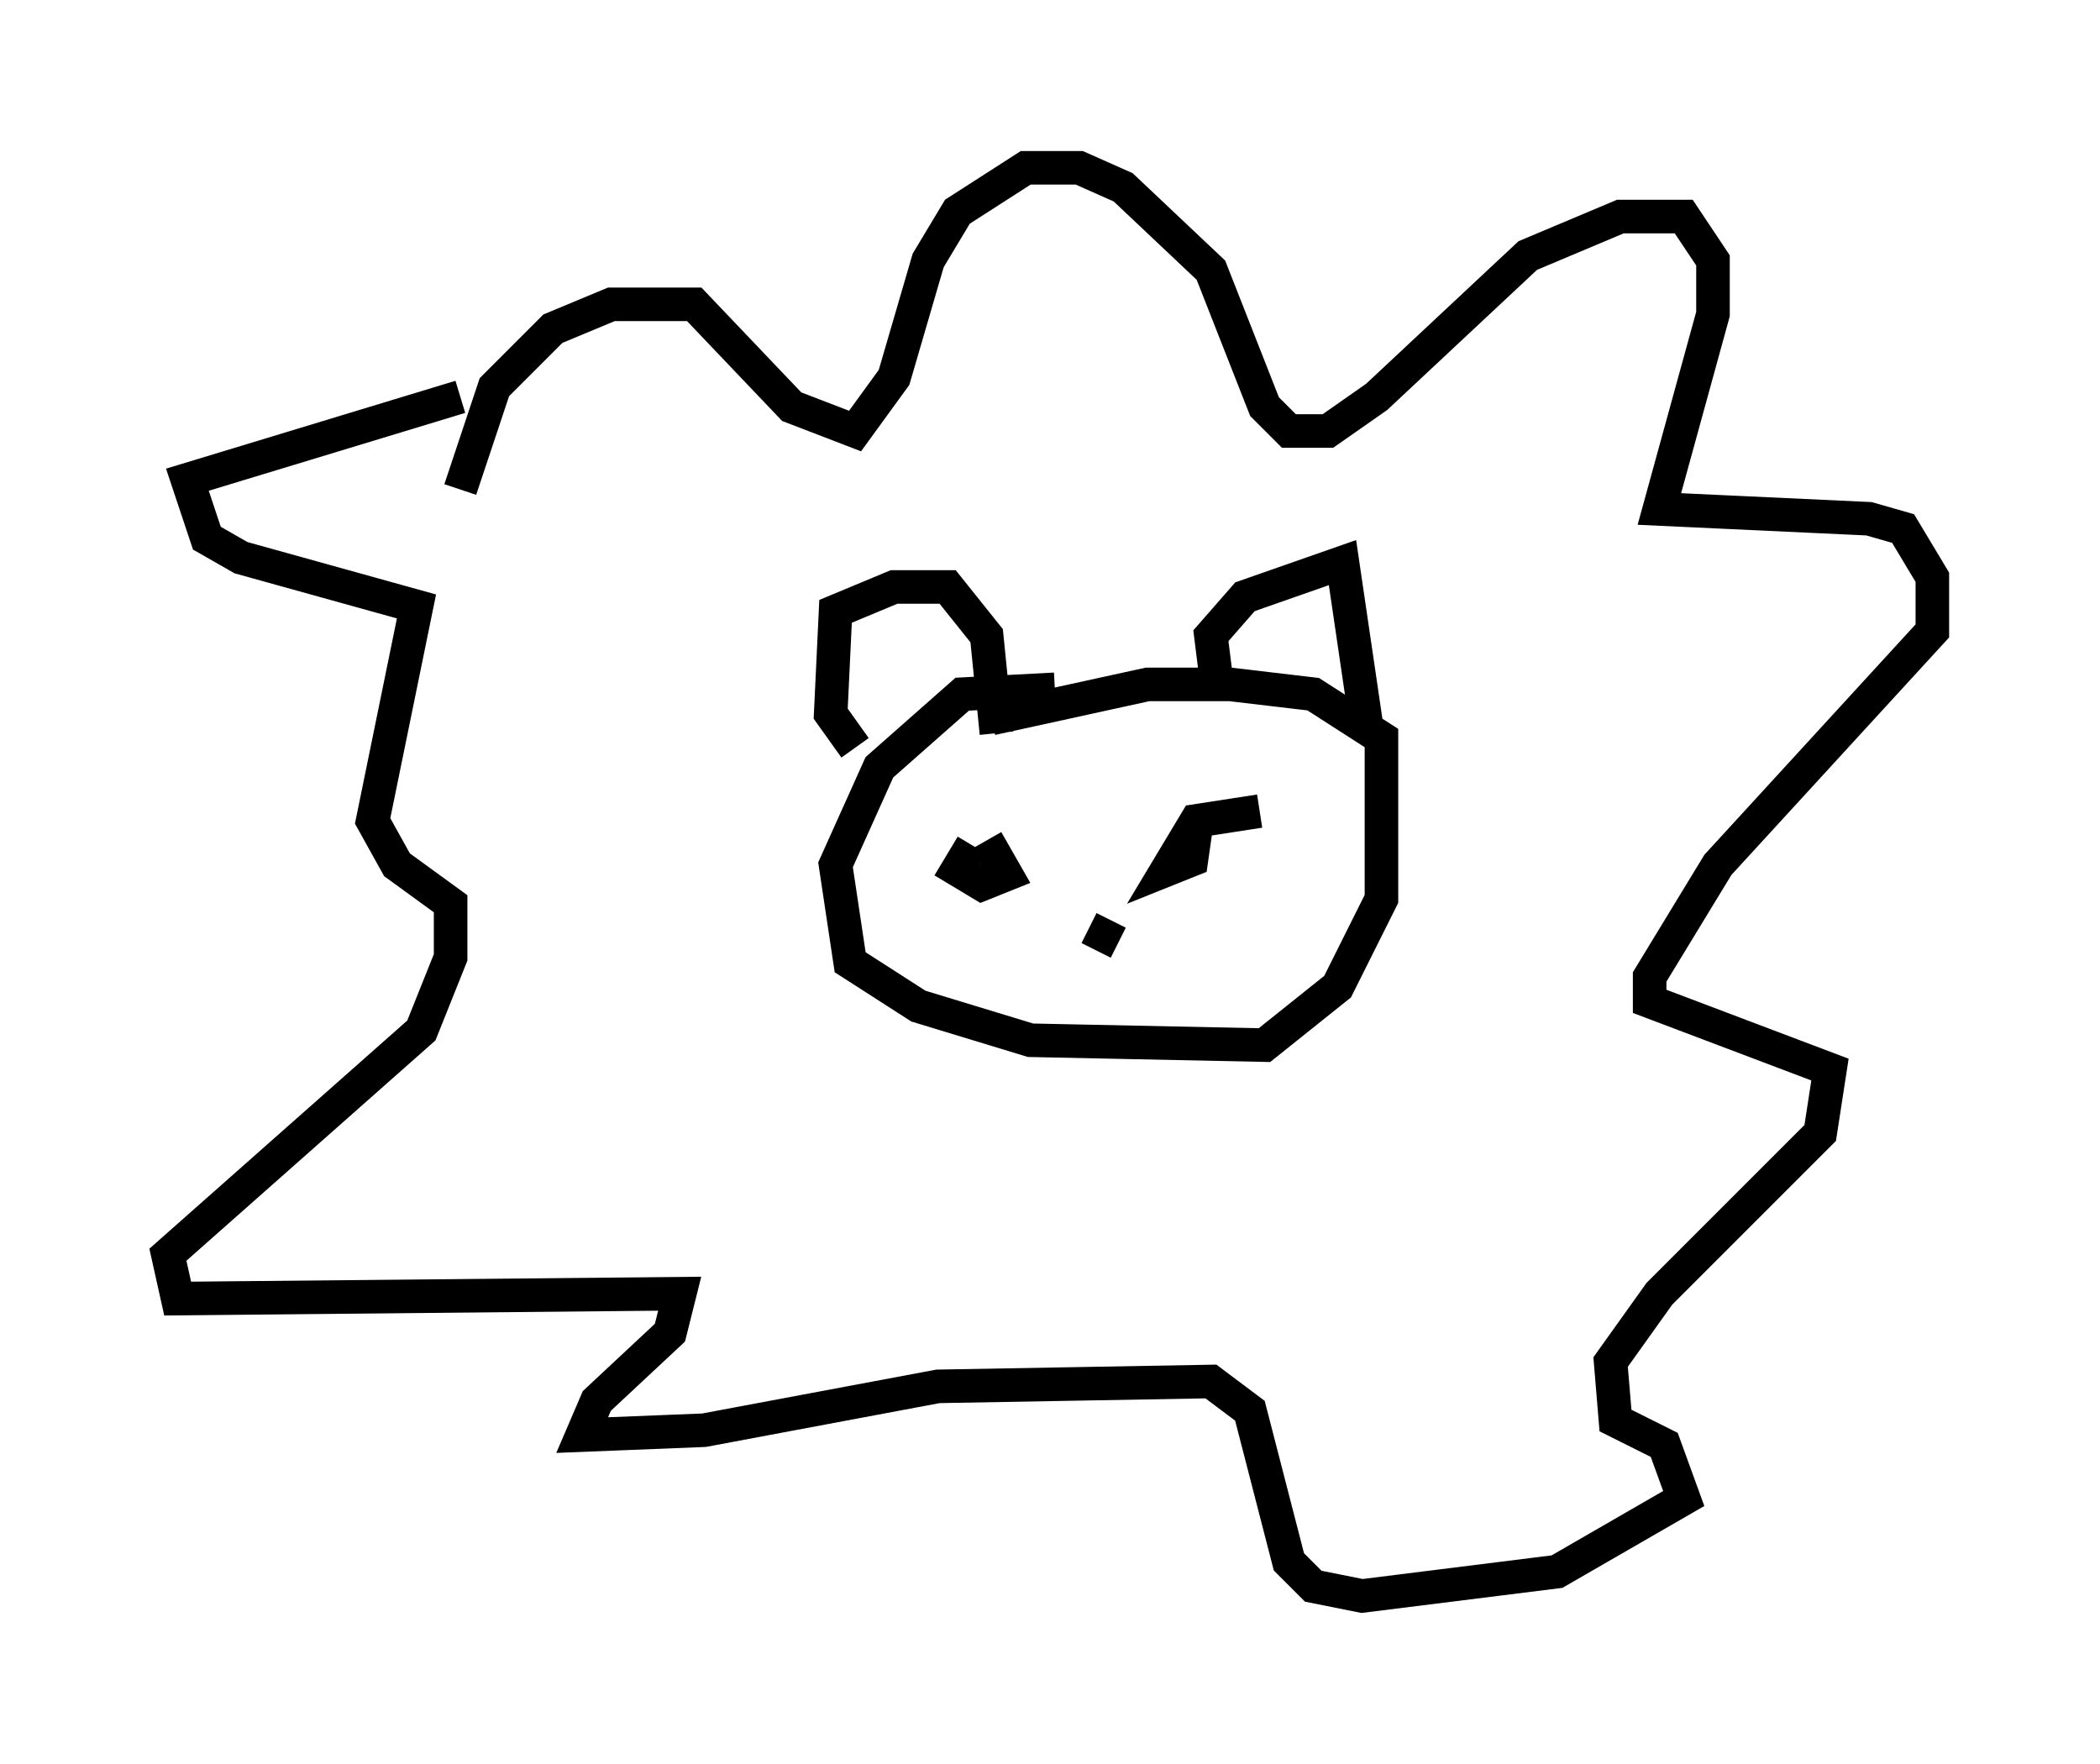 <?xml version="1.0" encoding="utf-8" ?>
<svg baseProfile="full" height="52.559" version="1.1" width="62.581" xmlns="http://www.w3.org/2000/svg" xmlns:ev="http://www.w3.org/2001/xml-events" xmlns:xlink="http://www.w3.org/1999/xlink"><defs /><rect fill="white" height="52.559" width="62.581" x="0" y="0" /><path d="M31.871, 21.268 m-0.436, -0.726 l-2.76, 0.145 -2.469, 2.179 l-1.307, 2.905 0.436, 2.905 l2.034, 1.307 3.341, 1.017 l6.972, 0.145 2.179, -1.743 l1.307, -2.615 0.0, -4.793 l-2.034, -1.307 -2.469, -0.291 l-2.469, 0.0 -4.648, 1.017 m-4.067, 0.872 l-0.726, -1.017 0.145, -3.05 l1.743, -0.726 1.598, 0.0 l1.162, 1.453 0.291, 2.905 m6.536, -1.743 l-0.145, -1.162 1.017, -1.162 l2.905, -1.017 0.726, 4.939 m-27.017, -7.117 l1.017, -3.05 1.743, -1.743 l1.743, -0.726 2.469, 0.0 l2.905, 3.05 1.888, 0.726 l1.162, -1.598 1.017, -3.486 l0.872, -1.453 2.034, -1.307 l1.598, 0.0 1.307, 0.581 l2.615, 2.469 1.598, 4.067 l0.726, 0.726 1.162, 0.0 l1.453, -1.017 4.503, -4.212 l2.76, -1.162 1.888, 0.0 l0.872, 1.307 0.0, 1.598 l-1.598, 5.81 6.246, 0.291 l1.017, 0.291 0.872, 1.453 l0.0, 1.598 -6.391, 6.972 l-2.034, 3.341 0.0, 0.726 l5.374, 2.034 -0.291, 1.888 l-4.793, 4.793 -1.453, 2.034 l0.145, 1.743 1.453, 0.726 l0.581, 1.598 -3.777, 2.179 l-5.81, 0.726 -1.453, -0.291 l-0.726, -0.726 -1.162, -4.503 l-1.162, -0.872 -8.134, 0.145 l-6.972, 1.307 -3.631, 0.145 l0.436, -1.017 2.179, -2.034 l0.291, -1.162 -14.961, 0.145 l-0.291, -1.307 7.553, -6.682 l0.872, -2.179 0.0, -1.598 l-1.598, -1.162 -0.726, -1.307 l1.307, -6.391 -5.229, -1.453 l-1.017, -0.581 -0.581, -1.743 l8.134, -2.469 m15.251, 13.363 l-0.436, 0.726 0.726, 0.436 l0.726, -0.291 -0.581, -1.017 m8.134, -0.872 l-1.888, 0.291 -0.872, 1.453 l0.726, -0.291 0.145, -1.017 m-2.324, 3.486 l-0.872, -0.436 " fill="none" stroke="black" stroke-width="1" /></svg>